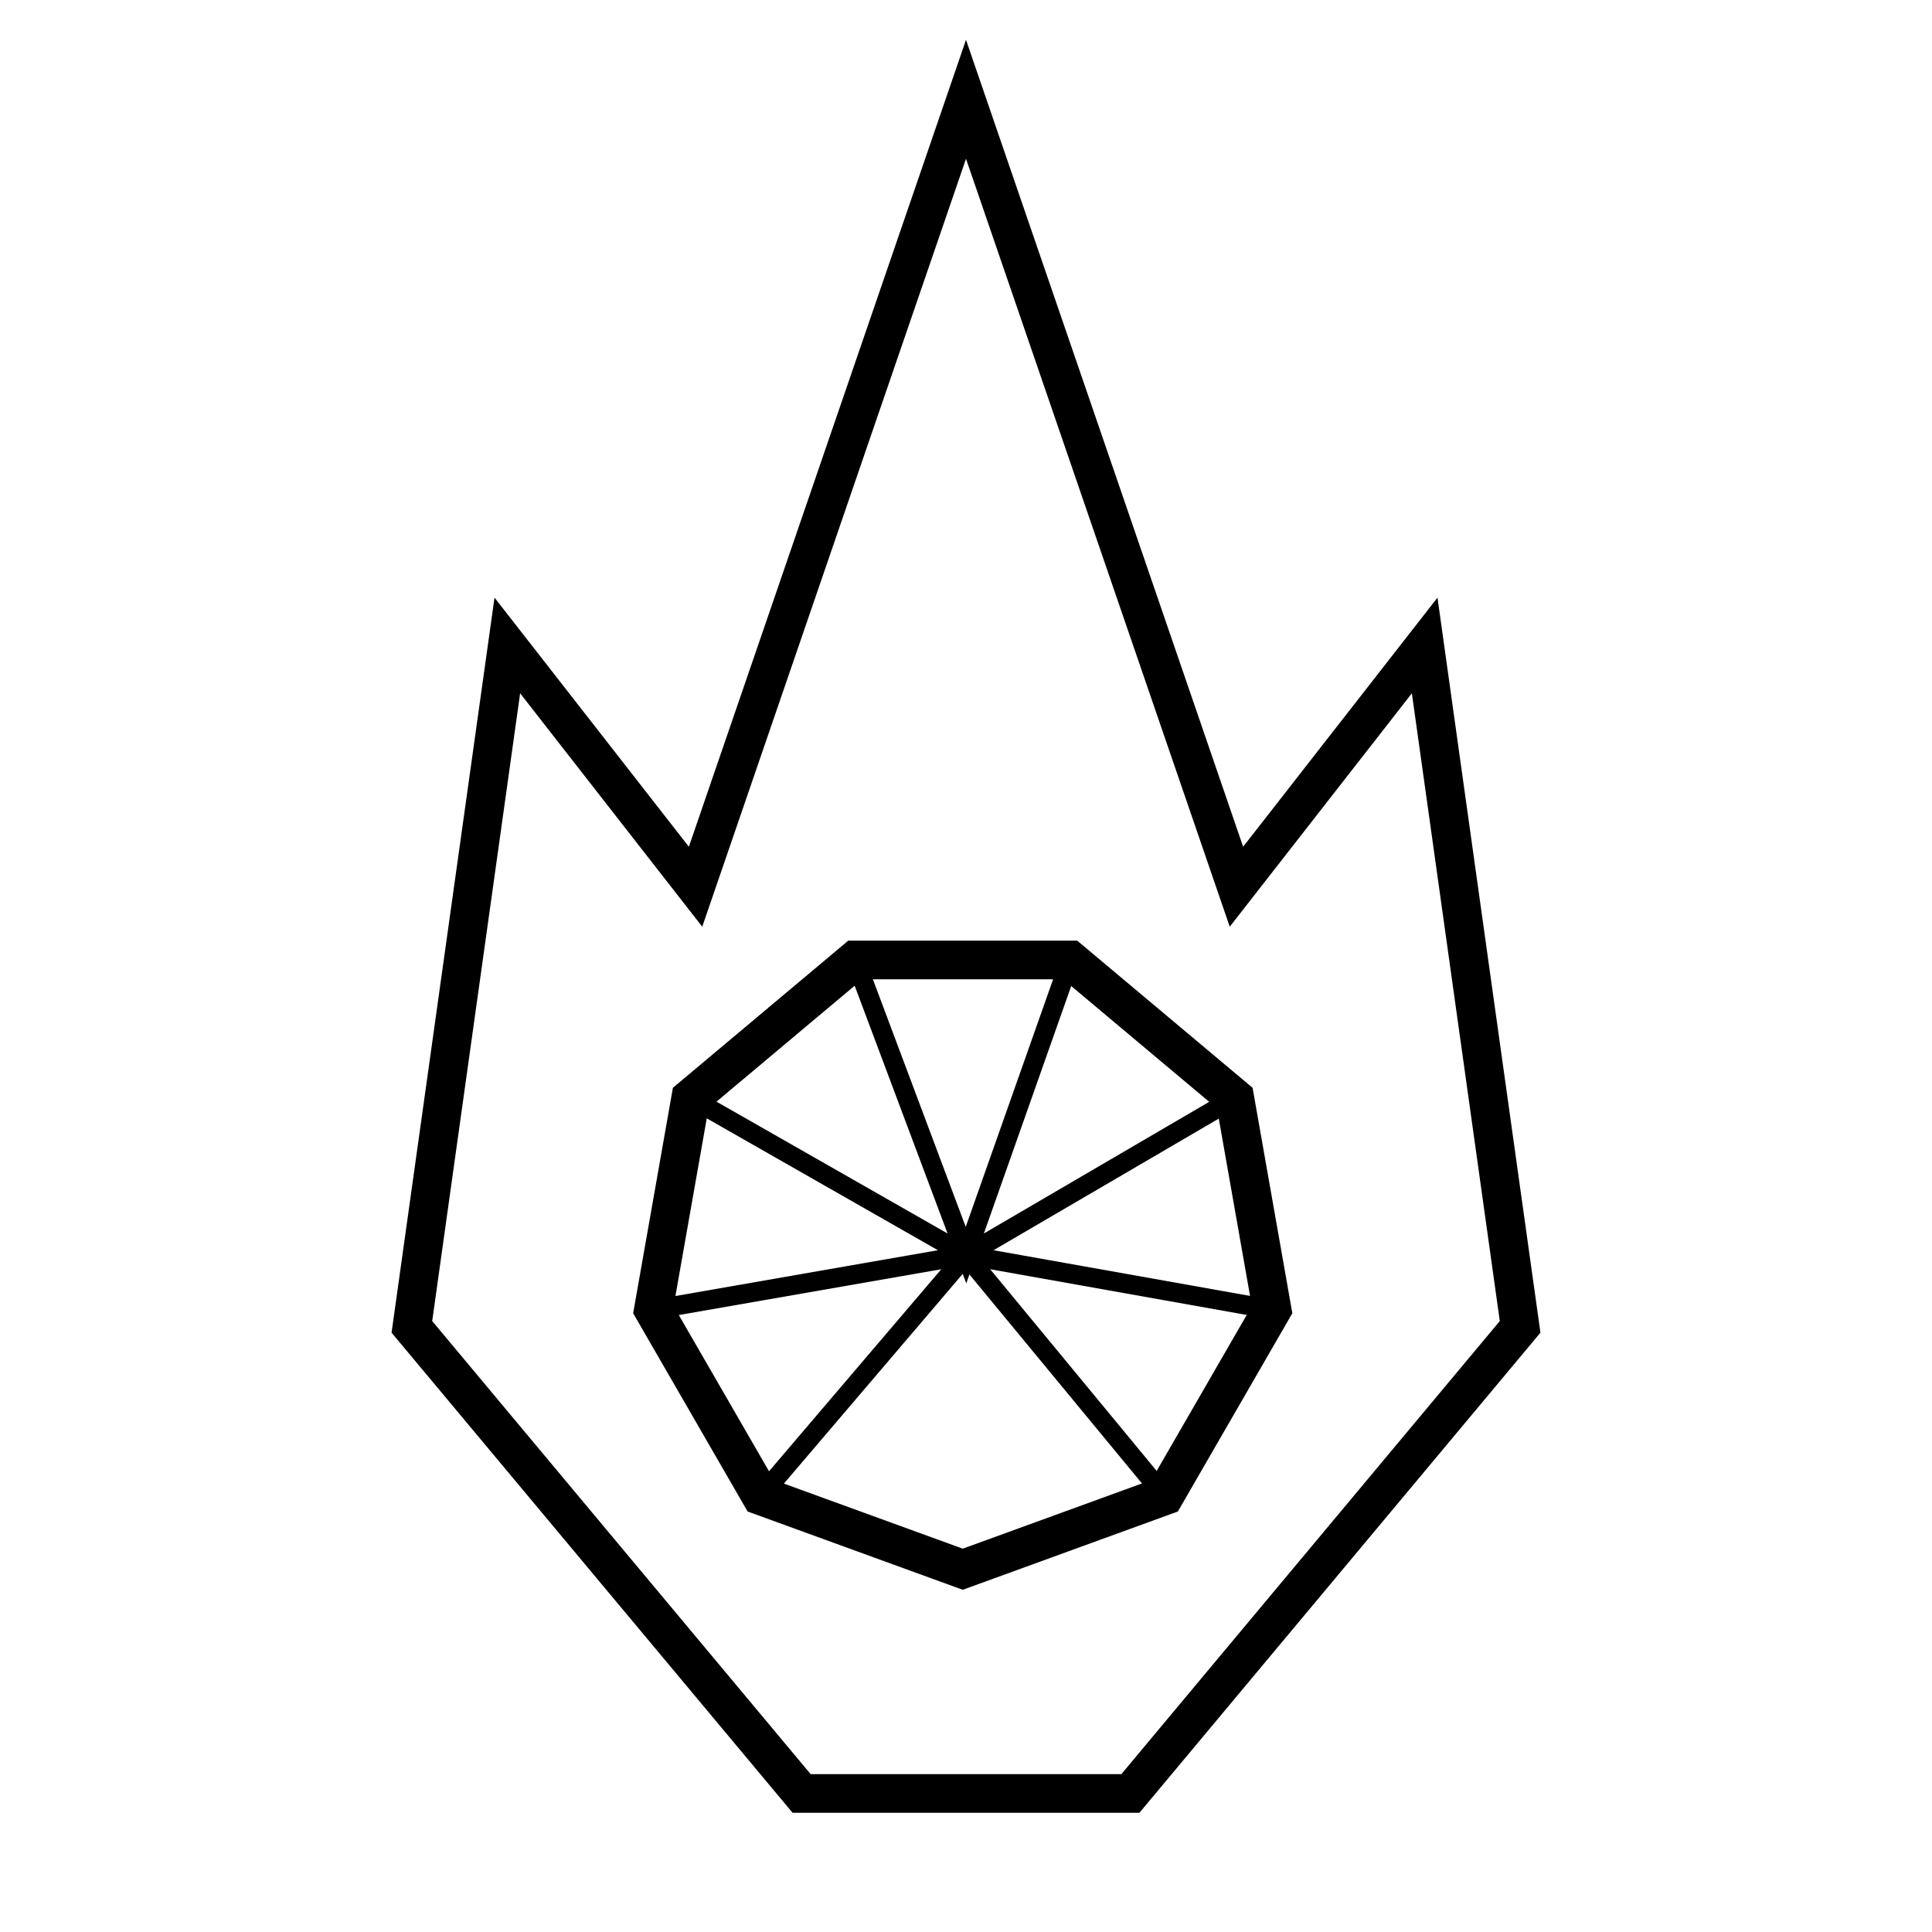 <svg xmlns="http://www.w3.org/2000/svg" viewBox="0 0 1000 1000">
  <defs>
    <style>
      .cls-1, .cls-2 {
        fill: none;
        stroke: #000;
        stroke-miterlimit: 10;
      }

      .cls-1 {
        stroke-width: 20px;
      }

      .cls-2 {
        stroke-width: 10px;
      }
    </style>
  </defs>
  <g id="Drii_2" data-name="Drii 2">
    <polygon class="cls-1" points="585.08 928.3 786.81 686.78 737.41 334.09 639.98 458.97 500 51.4 360.02 458.97 262.59 334.09 213.19 686.78 414.92 928.3 585.08 928.3"/>
    <polygon class="cls-1" points="498.32 812.23 602.82 774.2 658.43 677.88 639.12 568.36 553.92 496.87 442.71 496.87 357.51 568.36 338.2 677.88 393.81 774.2 498.32 812.23"/>
    <polyline class="cls-2" points="639.12 568.36 500 649.65 658.43 677.88"/>
    <polyline class="cls-2" points="442.71 496.87 500 649.65 553.92 496.87"/>
    <polyline class="cls-2" points="338.2 677.88 500 649.65 357.51 568.36"/>
    <polyline class="cls-2" points="393.81 774.2 500 649.65 602.82 774.2"/>
  </g>
</svg>
